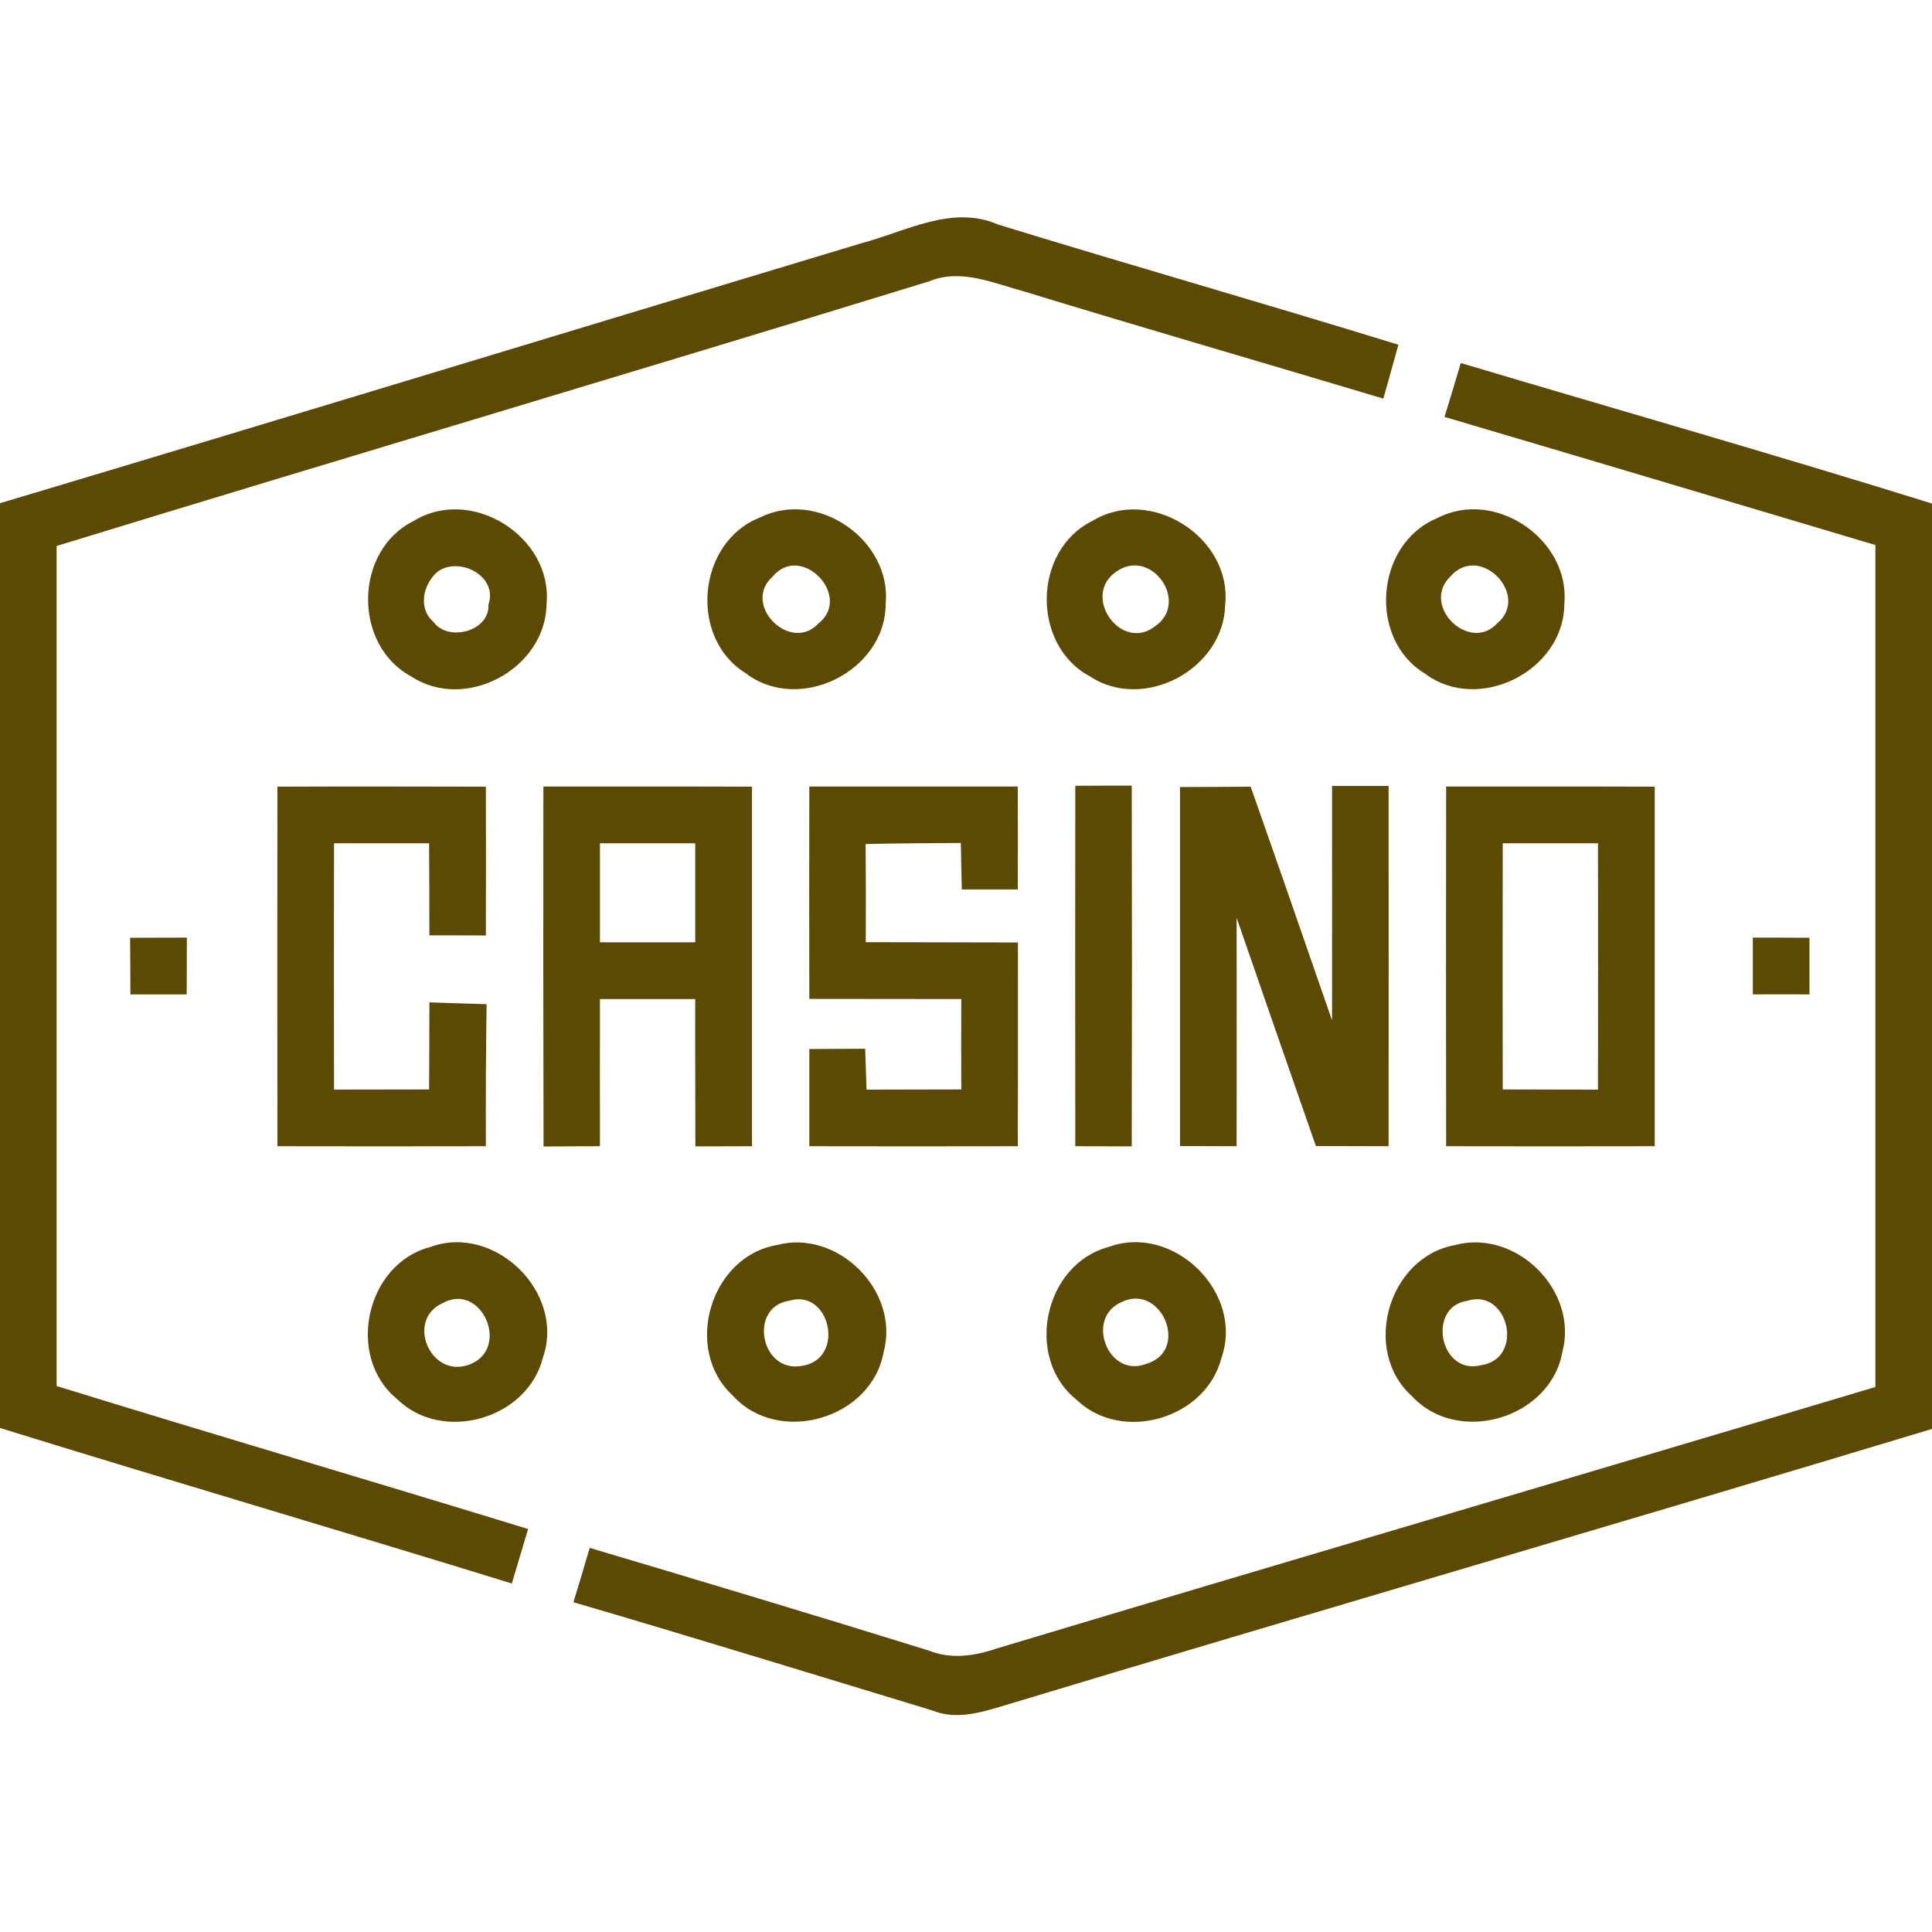 <svg width="39" height="39" viewBox="0 0 39 39" fill="none" xmlns="http://www.w3.org/2000/svg"><g clip-path="url(#clip0_283_1038)"><path d="M17.382 4.912C18.281 4.677 19.217 4.125 20.152 4.534C22.839 5.359 25.542 6.13 28.229 6.959C28.126 7.322 28.025 7.684 27.925 8.047C25.508 7.322 23.083 6.621 20.67 5.883C20.052 5.716 19.393 5.414 18.757 5.679C12.891 7.483 7.008 9.223 1.143 11.021C1.143 16.672 1.143 22.328 1.143 27.979C4.311 28.957 7.492 29.893 10.661 30.865C10.551 31.23 10.442 31.599 10.332 31.965C6.892 30.904 3.437 29.89 0 28.826V10.158C5.798 8.425 11.587 6.657 17.382 4.912Z" fill="#5C4A04"/><path d="M29.488 7.328C32.656 8.272 35.84 9.18 39 10.165V28.845C32.723 30.74 26.432 32.568 20.155 34.463C19.722 34.594 19.256 34.707 18.817 34.527C16.404 33.796 13.994 33.05 11.575 32.343C11.688 31.977 11.797 31.611 11.904 31.246C14.189 31.925 16.471 32.611 18.747 33.318C19.192 33.498 19.668 33.431 20.106 33.281C26.02 31.505 31.943 29.768 37.857 27.998C37.857 22.331 37.857 16.667 37.857 11.002C34.96 10.14 32.062 9.272 29.159 8.416C29.271 8.053 29.381 7.69 29.488 7.328Z" fill="#5C4A04"/><path d="M8.348 10.518C9.512 9.796 11.161 10.835 11.033 12.191C11.018 13.501 9.393 14.378 8.297 13.653C7.121 13.016 7.145 11.115 8.348 10.518ZM8.842 11.533C8.543 11.782 8.428 12.273 8.751 12.556C9.049 12.964 9.89 12.745 9.86 12.203C10.055 11.639 9.293 11.228 8.842 11.533Z" fill="#5C4A04"/><path d="M15.338 10.448C16.502 9.863 18.001 10.902 17.879 12.191C17.876 13.547 16.133 14.418 15.052 13.589C13.897 12.876 14.073 10.945 15.338 10.448ZM15.597 11.639C14.963 12.206 15.956 13.193 16.52 12.587C17.218 12.041 16.176 10.945 15.597 11.639Z" fill="#5C4A04"/><path d="M22.047 10.518C23.217 9.796 24.875 10.847 24.732 12.209C24.704 13.51 23.086 14.375 21.995 13.65C20.819 13.016 20.847 11.112 22.047 10.518ZM22.538 11.536C21.813 12.029 22.635 13.181 23.321 12.639C24.018 12.151 23.242 11.048 22.538 11.536Z" fill="#5C4A04"/><path d="M29.003 10.463C30.17 9.845 31.703 10.89 31.578 12.194C31.572 13.54 29.847 14.412 28.765 13.598C27.611 12.9 27.76 10.984 29.003 10.463ZM29.287 11.627C28.659 12.224 29.671 13.199 30.231 12.575C30.889 12.02 29.887 10.963 29.287 11.627Z" fill="#5C4A04"/><path d="M5.6 15.88C7.002 15.874 8.403 15.877 9.808 15.88C9.811 16.88 9.811 17.882 9.808 18.884C9.427 18.881 9.046 18.881 8.668 18.881C8.668 18.26 8.665 17.641 8.662 17.023C8.022 17.023 7.383 17.023 6.743 17.023C6.74 18.68 6.74 20.338 6.743 21.995C7.383 21.995 8.022 21.992 8.662 21.992C8.665 21.407 8.668 20.819 8.668 20.234C9.052 20.249 9.439 20.259 9.823 20.271C9.808 21.227 9.805 22.181 9.808 23.138C8.406 23.141 7.002 23.141 5.6 23.138C5.597 20.719 5.597 18.299 5.6 15.88Z" fill="#5C4A04"/><path d="M10.969 15.877C12.373 15.877 13.775 15.874 15.18 15.88C15.18 18.3 15.18 20.719 15.18 23.138C14.799 23.138 14.418 23.141 14.037 23.141C14.037 22.148 14.031 21.158 14.034 20.168C13.391 20.168 12.751 20.168 12.111 20.168C12.111 21.158 12.108 22.148 12.111 23.138C11.73 23.138 11.35 23.141 10.972 23.144C10.966 20.722 10.966 18.3 10.969 15.877ZM12.111 17.023C12.111 17.69 12.111 18.355 12.111 19.022C12.751 19.022 13.394 19.022 14.034 19.022C14.034 18.355 14.034 17.687 14.034 17.023C13.394 17.023 12.754 17.023 12.111 17.023Z" fill="#5C4A04"/><path d="M16.337 15.877C17.742 15.877 19.143 15.877 20.545 15.877C20.548 16.569 20.548 17.261 20.545 17.955C20.262 17.955 19.698 17.955 19.415 17.955C19.409 17.721 19.399 17.252 19.396 17.017C18.753 17.02 18.114 17.023 17.474 17.038C17.48 17.7 17.48 18.361 17.477 19.019C18.501 19.019 19.524 19.025 20.548 19.025C20.548 20.396 20.551 21.767 20.545 23.138C19.143 23.141 17.739 23.141 16.337 23.138C16.337 22.483 16.337 21.831 16.337 21.176C16.621 21.176 17.181 21.17 17.465 21.17C17.471 21.377 17.486 21.788 17.492 21.996C18.129 21.996 18.766 21.992 19.405 21.992C19.402 21.383 19.402 20.774 19.405 20.167C18.382 20.167 17.361 20.164 16.337 20.164C16.334 18.735 16.334 17.306 16.337 15.877Z" fill="#5C4A04"/><path d="M21.706 15.862C22.084 15.859 22.465 15.859 22.846 15.859C22.852 18.284 22.852 20.713 22.846 23.141C22.465 23.141 22.084 23.138 21.706 23.138C21.703 20.713 21.703 18.288 21.706 15.862Z" fill="#5C4A04"/><path d="M23.82 15.887C24.296 15.887 24.771 15.883 25.246 15.88C25.801 17.453 26.343 19.025 26.889 20.597C26.892 19.019 26.889 17.441 26.889 15.865C27.175 15.865 27.748 15.865 28.031 15.865C28.031 18.291 28.034 20.713 28.031 23.138C27.541 23.135 27.05 23.135 26.563 23.135C26.029 21.599 25.493 20.064 24.963 18.528C24.963 20.064 24.966 21.599 24.963 23.138C24.582 23.135 24.201 23.135 23.82 23.135C23.82 20.719 23.82 18.303 23.82 15.887Z" fill="#5C4A04"/><path d="M29.192 15.877C30.597 15.877 31.998 15.874 33.403 15.88C33.403 18.3 33.403 20.719 33.403 23.138C31.998 23.141 30.594 23.141 29.192 23.138C29.189 20.719 29.189 18.3 29.192 15.877ZM30.335 17.023C30.332 18.681 30.332 20.338 30.335 21.992C30.974 21.992 31.617 21.996 32.257 21.996C32.26 20.338 32.26 18.681 32.257 17.023C31.617 17.023 30.974 17.023 30.335 17.023Z" fill="#5C4A04"/><path d="M2.626 18.93C2.913 18.93 3.486 18.927 3.772 18.927C3.772 19.308 3.769 19.689 3.769 20.073C3.486 20.073 2.919 20.073 2.632 20.073C2.632 19.692 2.629 19.311 2.626 18.93Z" fill="#5C4A04"/><path d="M35.383 18.927C35.764 18.927 36.145 18.927 36.526 18.93C36.526 19.311 36.526 19.689 36.526 20.073C36.145 20.07 35.764 20.073 35.383 20.073C35.383 19.689 35.383 19.308 35.383 18.927Z" fill="#5C4A04"/><path d="M8.684 25.173C9.982 24.692 11.417 26.087 10.96 27.404C10.652 28.644 8.933 29.143 8.016 28.242C6.974 27.392 7.38 25.515 8.684 25.173ZM8.921 26.313C8.208 26.645 8.665 27.788 9.427 27.562C10.344 27.276 9.729 25.844 8.921 26.313Z" fill="#5C4A04"/><path d="M15.676 25.134C16.91 24.802 18.175 26.063 17.836 27.3C17.59 28.647 15.71 29.189 14.793 28.172C13.784 27.248 14.329 25.371 15.676 25.134ZM15.929 26.258C15.109 26.38 15.347 27.714 16.176 27.574C17.081 27.452 16.764 25.999 15.929 26.258Z" fill="#5C4A04"/><path d="M22.385 25.17C23.689 24.692 25.125 26.099 24.655 27.416C24.341 28.641 22.647 29.137 21.733 28.257C20.67 27.413 21.072 25.515 22.385 25.17ZM22.638 26.285C21.901 26.605 22.364 27.821 23.129 27.535C24.034 27.279 23.446 25.886 22.638 26.285Z" fill="#5C4A04"/><path d="M29.369 25.134C30.606 24.799 31.87 26.057 31.538 27.294C31.297 28.635 29.43 29.189 28.503 28.184C27.48 27.27 28.019 25.378 29.369 25.134ZM29.622 26.258C28.799 26.374 29.058 27.769 29.896 27.559C30.786 27.428 30.451 25.996 29.622 26.258Z" fill="#5C4A04"/></g><defs><clipPath id="clip0_283_1038"><rect width="39" height="39" fill="white"/></clipPath></defs></svg>